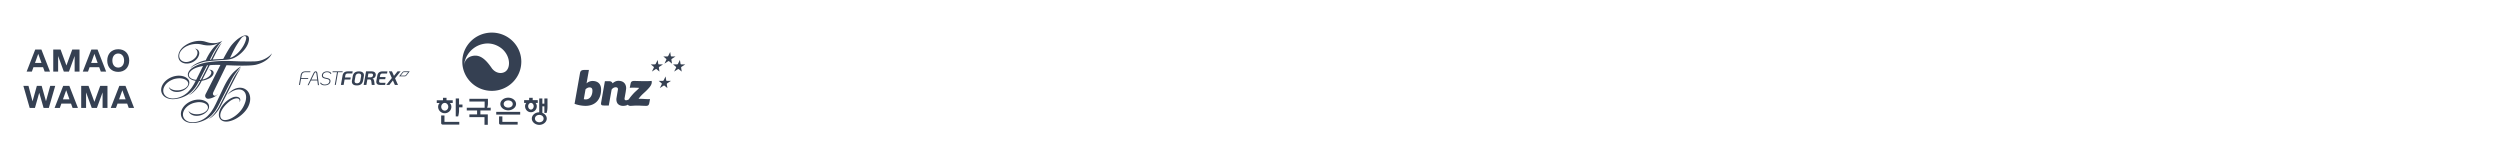 <svg xmlns="http://www.w3.org/2000/svg" xmlns:xlink="http://www.w3.org/1999/xlink" viewBox="0 0 1016 64" width="1016" height="64" style="color: #354052"><rect x="0" y="0" width="1016" height="64" fill="#ffffff"></rect>
	<symbol id="amao-wama" xmlns="http://www.w3.org/2000/svg" viewBox="0 0 48 48" fill="currentColor"><path d="M10.146 21.094h2.173l-3.496 -8.976h-2.504l-3.496 8.976h2.126l.638 -1.771h3.92l.639 1.771zm-3.922 -3.52l1.323 -3.684l1.323 3.685h-2.646zm18.095 -5.456h-2.953l-2.362 6.496l-2.386 -6.496h-2.976v8.976h1.984v-6.33l2.315 6.33h2.079l2.315 -6.33v6.33h1.984v-8.976zm8.646 8.976h2.173l-3.496 -8.976h-2.504l-3.496 8.976h2.126l.638 -1.771h3.92l.639 1.771zm-3.922 -3.52l1.323 -3.684l1.323 3.685h-2.646zm11.008 3.639c2.67 0 4.465 -1.843 4.465 -4.607c0 -2.787 -1.772 -4.606 -4.465 -4.606c-2.67 0 -4.464 1.843 -4.464 4.606c0 2.788 1.771 4.607 4.464 4.607zm0 -1.748c-1.44 0 -2.386 -1.134 -2.386 -2.859c0 -1.724 .945 -2.858 2.386 -2.858c1.441 0 2.386 1.134 2.386 2.858c0 1.725 -.945 2.859 -2.386 2.859zm-36.471 7.435l1.653 6.284l1.747 -6.284h1.96l1.749 6.236l1.724 -6.236h2.032l-2.599 8.977h-2.126l-1.771 -6.19l-1.748 6.19h-2.126l-2.575 -8.977h2.079zm16.606 0l3.496 8.977h-2.173l-.638 -1.772h-3.921l-.638 1.772h-2.126l3.496 -8.977h2.504zm-1.276 1.772l-1.322 3.685h2.645l-1.323 -3.685zm16.771 -1.772h-2.953l-2.362 6.496l-2.386 -6.496h-2.976v8.977h1.984v-6.331l2.315 6.33h2.079l2.315 -6.33v6.33h1.984v-8.976zm8.646 8.977h2.173l-3.496 -8.977h-2.504l-3.496 8.977h2.126l.638 -1.772h3.921l.638 1.772zm-3.921 -3.52l1.322 -3.685l1.323 3.685h-2.645z"/></symbol>
	<symbol id="by-nbrb" xmlns="http://www.w3.org/2000/svg" viewBox="0 0 48 48" fill="currentColor"><path d="M8.736 16.098a2.473 2.473 0 0 0 .877 1.052c1.135 .828 2.925 .943 4.585 .151c1.394 -.663 2.35 -1.794 2.666 -2.975c.036 -.123 .072 -.252 .086 -.375v-.007a1.958 1.958 0 0 0 -.28 -1.369c-.324 -.475 -.848 -.756 -1.459 -.835c.374 .201 .668 .49 .848 .857c.172 .353 .223 .756 .165 1.145c-.122 .872 -.726 1.578 -.833 1.693c-.942 1.023 -1.962 1.369 -2.135 1.434c-1.61 .677 -3.356 .31 -4.089 -.937c-.302 -.518 -.388 -1.11 -.294 -1.707a2.95 2.95 0 0 1 .215 -.75c.194 -.496 .618 -1.022 .913 -1.34c.093 -.107 .481 -.46 .604 -.554c.69 -.555 1.3 -.821 1.365 -.85c1.028 -.468 1.502 -.562 1.89 -.655c.604 -.152 1.617 -.224 1.746 -.224a9.1 9.1 0 0 1 1.682 .101c.287 .05 .862 .18 .862 .18c.187 .05 .374 .094 .568 .13c.453 .086 .92 .151 1.408 .18c1.869 .108 3.58 -.288 4.851 -1.001c-.036 .028 -.072 .064 -.108 .093c-1.782 1.11 -3.73 3.645 -5.246 6.952c-.366 .065 -1.272 .26 -2.472 .735c-1.875 .742 -3.442 1.822 -3.787 2.572c.532 -.649 2.005 -1.492 3.845 -2.133c.912 -.317 1.782 -.54 2.537 -.663c1.386 -.208 3.463 -.403 5.892 -.554c.266 -.015 .906 -.05 .942 -.05c0 0 1.847 -.066 3.01 -.346c.022 -.008 .037 -.015 .058 -.015c.424 -.094 .877 -.23 1.344 -.432a9.87 9.87 0 0 0 .877 -.454c.028 -.014 .108 -.065 .115 -.065c.682 -.396 1.372 -.9 2.04 -1.513c1.222 -1.116 2.128 -2.355 2.616 -3.486c.065 -.159 .194 -.461 .194 -.461a4.82 4.82 0 0 0 .094 -.296c.395 -1.246 .36 -2.247 -.201 -2.708c-.403 -.288 -.992 -.317 -1.69 -.101h-.013c-.03 .007 -.058 .021 -.094 .029c-.043 .014 -.086 .028 -.122 .043c-.115 .043 -.23 .086 -.345 .137c-.014 .007 -.022 .014 -.036 .021a4.942 4.942 0 0 0 -.388 .195c-1.236 .655 -2.666 1.858 -3.967 3.443c-.136 .166 -.38 .497 -.38 .497c-1.237 1.787 -2.954 5.043 -2.954 5.043c-.345 .029 -3.716 .209 -4.334 .26c.51 -1.002 .856 -1.665 .856 -1.665a58.08 58.08 0 0 1 2.853 -5.158c-.942 .937 -1.962 2.32 -2.86 3.962c-.216 .39 -.95 1.866 -1.481 2.91l-.481 .044l.898 -1.75a22.314 22.314 0 0 1 1.818 -3.084a20.863 20.863 0 0 1 2.35 -2.845a5.234 5.234 0 0 0 -.496 .245l.007 -.008c-1.214 .656 -2.953 .894 -4.8 .548c-.503 -.094 -1.696 -.476 -1.826 -.512c-1.43 -.396 -3.24 -.367 -5.102 .21a10.396 10.396 0 0 0 -2.975 1.44c-.158 .101 -.316 .21 -.467 .332c-1.387 1.087 -2.185 2.571 -2.228 3.904c.015 .036 -.05 .67 .266 1.34c-.007 0 -.007 0 0 0m21.336 -1.78l.259 -.54c.072 -.158 .251 -.518 .259 -.533c.079 -.165 .265 -.533 .273 -.547c.093 -.173 .18 -.353 .273 -.533c.014 -.03 .028 -.05 .043 -.08c.093 -.18 .194 -.367 .295 -.554c.194 -.36 .402 -.72 .625 -1.074c.618 -1.023 1.847 -2.788 1.854 -2.795c.007 -.007 .014 -.014 .021 -.029c.008 -.007 .295 -.389 .755 -.742c.086 -.05 .266 -.136 .266 -.136c.294 -.123 .582 -.137 .783 0c.23 .158 .316 .482 .266 .871a.543 .543 0 0 1 -.007 .094c-.029 .18 -.072 .374 -.13 .569c0 .007 -.007 .014 -.007 .022c-.05 .194 -.115 .389 -.187 .583c-.373 1.045 -1.006 2.197 -1.868 3.3c-.252 .324 -.517 .633 -.79 .929c-.137 .144 -.28 .288 -.425 .432l-.064 .065c-.137 .137 -.28 .26 -.424 .382c-.015 .014 -.029 .021 -.043 .036c-.137 .115 -.273 .223 -.41 .331a.196 .196 0 0 1 -.043 .036c-.137 .108 -.28 .202 -.417 .295c-.029 .015 -.05 .036 -.079 .05c-.136 .094 -.273 .18 -.402 .253c-.015 .007 -.022 .014 -.036 .022c-.13 .072 -.252 .13 -.374 .187c-.021 .014 -.043 .021 -.072 .036a2.958 2.958 0 0 1 -.438 .166c-.122 .036 -.244 .072 -.352 .093c.057 -.086 .532 -1.059 .596 -1.188m-7.574 23.967c.244 -.281 .481 -.555 .697 -.836c.941 -1.167 2.113 -3.602 2.113 -3.602l4.527 -8.882a21.53 21.53 0 0 1 1.811 -3.083a22.457 22.457 0 0 1 2.343 -2.853c-.633 .266 -1.387 .8 -2.17 1.527c-1.646 1.304 -3.22 3.444 -4.909 6.909l-3.248 6.815l-.467 .886c-.216 .504 -.668 1.224 -1.193 2.024c-.453 .691 -1.567 1.902 -1.804 2.11l-.014 .015a9.89 9.89 0 0 1 -1.437 1.059c-.173 .1 -.353 .202 -.532 .295c-.065 .03 -.496 .252 -.783 .36c-.094 .037 -.647 .281 -1.344 .44c-.108 .022 -.697 .166 -1.351 .209c-.158 .007 -.317 .021 -.467 .014c0 0 -.54 -.014 -.798 -.05c-1.366 -.21 -2.472 -.915 -2.918 -2.024c-.79 -1.96 .77 -4.438 3.478 -5.533a7.255 7.255 0 0 1 1.48 -.418c.008 0 .511 -.093 .69 -.115c2.228 -.238 4.154 .648 4.298 1.988c.144 1.333 -1.552 2.615 -3.78 2.853c-1.876 .202 -3.536 -.396 -4.096 -1.383c.014 .065 .021 .122 .043 .187c.496 1.6 2.738 2.32 5.002 1.614c2.263 -.706 3.693 -2.58 3.198 -4.179c-.166 -.533 -.525 -.958 -1.007 -1.275c-1.48 -1.03 -3.823 -1.21 -6.08 -.295c-3.147 1.268 -4.943 4.164 -4.016 6.47c.496 1.231 1.667 2.038 3.126 2.333c.424 .087 1.516 .26 3.111 -.014a11.22 11.22 0 0 0 1.898 -.505c1.674 -.59 3.09 -1.49 4.11 -2.52c.18 -.203 .489 -.541 .489 -.541m9.622 -15.697a52.996 52.996 0 0 1 1.689 -2.904c-.941 .937 -1.955 2.32 -2.853 3.963c-.215 .389 -.41 .785 -.596 1.167l-5.088 9.977c-.33 .713 -.805 1.534 -1.402 2.37c-1.128 1.592 -2.35 2.774 -3.118 3.105c.819 -.123 2.235 -1.268 3.528 -2.925a13.462 13.462 0 0 0 1.409 -2.204c.028 -.036 6.014 -11.779 6.431 -12.55m3.809 5.814c-2.17 -1.556 -5.52 -.598 -7.488 2.14c2.27 -2.118 5.052 -2.824 6.575 -1.535c.705 .605 1.028 1.55 1.006 2.644c0 .058 -.007 .108 -.014 .159l-.022 .31a6.9 6.9 0 0 1 -.194 1.037a11.245 11.245 0 0 1 -1.056 2.492c-.51 .894 -1.25 1.816 -2.185 2.658c-.158 .145 -.574 .49 -.618 .526c-.122 .094 -.46 .346 -.51 .382c-.122 .087 -.453 .31 -.496 .332l-.488 .295c-.144 .086 -.288 .158 -.431 .23c-.015 .008 -.03 .022 -.05 .03c-1.007 .49 -1.51 .554 -1.539 .568c-.927 .216 -1.717 .152 -2.249 -.245c-.007 -.007 -.208 -.18 -.216 -.201c-.344 -.433 -.388 -.822 -.402 -.908c-.122 -.728 .08 -1.635 .575 -2.55c.481 -.908 1.229 -1.866 2.192 -2.745c.064 -.057 .13 -.122 .194 -.187c.345 -.303 .69 -.576 1.035 -.836c1.516 -1.03 3.032 -1.347 3.614 -.67c.245 .288 .288 .713 .166 1.218c.309 -.476 .41 -.973 .23 -1.398c-.324 -.742 -1.416 -1.008 -2.588 -.699c0 0 -.56 .173 -1.063 .447c-.683 .346 -1.358 .807 -2.005 1.354c-2.71 2.342 -3.751 5.583 -2.328 7.233c.833 .965 2.328 1.167 3.966 .706c1.287 -.317 2.753 -1.045 4.154 -2.14c1.682 -1.318 2.882 -2.874 3.406 -4.235c1.057 -2.45 .647 -5.108 -1.171 -6.412m6.575 -12.001a9.56 9.56 0 0 1 -2.86 .54c-1.969 .072 -5.31 .014 -5.31 .014c-.762 .015 -4.614 -.173 -5.203 -.18c-.855 -.007 -1.76 -.029 -2.702 0c-2.846 .101 -5.383 .382 -7.115 .735c-.402 .08 -1.185 .288 -1.243 .302c-1.38 .39 -2.594 .93 -3.543 1.535c-.539 .331 -.999 .699 -1.358 1.102a4.47 4.47 0 0 0 -.23 .281a4.905 4.905 0 0 0 -.237 .36c-.31 .54 -.431 1.095 -.31 1.636c.245 1.123 1.474 1.887 3.12 2.125l-.324 .626c-.222 .505 -.668 1.225 -1.193 2.025c-.46 .698 -1.566 1.909 -1.803 2.118c-.007 0 -.015 .007 -.015 .014a9.998 9.998 0 0 1 -1.437 1.052c-.18 .108 -.352 .209 -.532 .295c-.064 .029 -.129 .058 -.194 .094c-.905 .44 -1.437 .569 -1.926 .699c-.1 .028 -.208 .05 -.309 .072c-.064 .014 -.136 .021 -.208 .036c-.539 .108 -1.308 .13 -1.308 .13c-1.725 -.015 -3.183 -.764 -3.715 -2.083c-.784 -1.966 .769 -4.444 3.478 -5.532c.1 -.058 .215 -.101 .323 -.137c.69 -.274 1.66 -.382 1.84 -.403c2.228 -.238 4.154 .648 4.297 1.98c.144 1.333 -1.552 2.616 -3.78 2.853c-1.875 .202 -3.535 -.396 -4.096 -1.383c.015 .058 .029 .123 .043 .18c.496 1.6 2.731 2.327 4.995 1.614c2.263 -.706 3.694 -2.58 3.198 -4.178c-.166 -.533 -.525 -.958 -1.006 -1.275c-1.48 -1.03 -3.816 -1.21 -6.08 -.303c-3.148 1.268 -4.944 4.171 -4.017 6.476c.395 .987 1.229 1.7 2.292 2.104c.884 .382 2.163 .389 2.163 .389c.381 0 .77 -.029 1.172 -.08c.819 -.093 1.66 -.295 2.508 -.59c1.674 -.59 3.097 -1.491 4.11 -2.521c.187 -.195 .496 -.526 .496 -.526c.244 -.281 .482 -.562 .697 -.836c.611 -.75 1.308 -2.024 1.732 -2.838c.151 0 .316 -.015 .467 -.03c-.036 .073 -.33 .656 -.453 .887c-.287 .54 -.646 1.11 -1.063 1.693c-1.128 1.592 -2.35 2.78 -3.119 3.105c.82 -.123 2.235 -1.268 3.529 -2.925a14.12 14.12 0 0 0 1.214 -1.83h.007s.158 -.302 .23 -.446c.08 -.152 .173 -.34 .288 -.555c.23 -.036 .46 -.072 .69 -.13a9.493 9.493 0 0 0 2.206 -.785c.079 -.043 .33 -.173 .373 -.195h-.007c1.157 -.691 1.79 -1.757 1.445 -2.55c-.252 -.576 -.963 -.871 -1.833 -.843c.453 .144 .79 .404 .927 .764c.367 .958 -.747 2.27 -2.486 2.94c-.166 .057 -.33 .114 -.489 .165c-.237 .072 -.546 .122 -.575 .13c.762 -1.484 1.948 -3.811 2.975 -5.821c.259 -.022 .518 -.043 .604 -.058c.61 -.057 2.63 -.086 3.09 -.072c.223 .007 .438 .015 .647 .029l-5.304 10.474l-.718 1.384c-.03 .064 -.058 .13 -.08 .187c-.136 .367 -.136 .77 .058 1.095c.13 .23 .338 .396 .568 .49c.108 .065 .273 .1 .474 .1h.029c.489 0 1.193 -.165 1.933 -.49c.769 -.33 1.394 -.756 1.71 -1.13c.007 -.008 .381 -.461 .388 -.461c-.007 .007 -.33 .324 -.517 .504a1.597 1.597 0 0 1 -.467 .302l-.065 .022s-.007 0 -.014 .007a.784 .784 0 0 1 -.848 -.26a.313 .313 0 0 1 -.043 -.05c-.007 -.007 -.007 -.014 -.015 -.014a.616 .616 0 0 1 -.115 -.274a.67 .67 0 0 1 -.021 -.173c0 -.072 .014 -.144 .029 -.208c.043 -.21 .115 -.382 .129 -.418l5.31 -10.907l.036 -.065c.475 .015 .956 .03 1.438 .05c3.823 .18 7.402 .152 9.335 -.064c.086 -.007 .172 -.022 .258 -.029c.662 -.086 1.186 -.194 1.538 -.324c.252 -.072 .496 -.144 .748 -.23c2.637 -.93 4.592 -2.608 5.145 -4.237c-.84 1.095 -2.25 2.104 -3.996 2.724m-26.783 8.046c-1.588 -.151 -2.76 -.785 -2.946 -1.736c-.266 -1.311 1.401 -2.78 3.816 -3.458c.309 -.086 .64 -.173 1.006 -.252c.316 -.065 .575 -.108 .92 -.173l-2.796 5.62zm1.905 -.043a5.684 5.684 0 0 1 -.482 .043c.093 -.187 2.982 -5.864 2.982 -5.864c.022 -.007 .475 -.05 .489 -.057c-1.05 2.067 -2.25 4.423 -2.99 5.878"/></symbol>
	<symbol id="fastforex" xmlns="http://www.w3.org/2000/svg" viewBox="0 0 48 48" fill="currentColor"><path d="M8.303 21c.211 0 .372 .07 .483 .211c.1 .14 .18 .382 .22 .714l.624 4.682h-.422l-.262 -1.909h-2.572l-.935 1.92h-.422l2.281 -4.683c.161 -.322 .312 -.563 .453 -.714a.727 .727 0 0 1 .552 -.221zm-2.16 0l-.06 .342h-1.91c-.442 0 -.794 .1 -1.055 .301c-.261 .201 -.442 .533 -.513 .985l-.2 1.136h2.863l-.05 .341h-2.884l-.422 2.422h-.412l.683 -3.91c.1 -.552 .312 -.964 .623 -1.225c.322 -.261 .774 -.392 1.347 -.392h1.99zm2.11 .402c-.1 0 -.19 .03 -.261 .11c-.08 .08 -.161 .222 -.262 .423l-1.195 2.431h2.381l-.331 -2.431c-.03 -.201 -.06 -.342 -.11 -.422a.254 .254 0 0 0 -.222 -.111zm2.593 5.065a1.866 1.866 0 0 1 -.754 -.704l.312 -.25c.17 .29 .381 .502 .643 .632c.26 .13 .572 .201 .944 .201s.704 -.06 .985 -.17c.281 -.111 .513 -.282 .663 -.493a1.17 1.17 0 0 0 .242 -.734c0 -.21 -.07 -.382 -.222 -.502a1.435 1.435 0 0 0 -.522 -.271a10.95 10.95 0 0 0 -.925 -.212c-.482 -.1 -.834 -.25 -1.055 -.442c-.23 -.19 -.341 -.472 -.341 -.824c0 -.331 .09 -.633 .27 -.884c.182 -.251 .433 -.452 .755 -.593c.321 -.14 .683 -.211 1.085 -.211c.904 0 1.487 .291 1.748 .874l-.311 .231a1.266 1.266 0 0 0 -.563 -.582a2.059 2.059 0 0 0 -.894 -.181c-.312 0 -.603 .05 -.854 .16a1.393 1.393 0 0 0 -.593 .473a1.18 1.18 0 0 0 -.211 .693c0 .272 .11 .483 .321 .623c.211 .14 .543 .251 .985 .342c.402 .07 .734 .16 .975 .251c.251 .1 .442 .231 .573 .392c.13 .16 .2 .382 .2 .653c0 .352 -.1 .653 -.29 .915a1.87 1.87 0 0 1 -.825 .613a3.31 3.31 0 0 1 -1.226 .22c-.442 0 -.814 -.07 -1.115 -.22zm15.033 -5.457c.643 0 1.146 .14 1.498 .412c.351 .271 .522 .663 .522 1.156c0 .16 -.01 .311 -.04 .442l-.302 1.688c-.24 1.337 -1.075 2.01 -2.532 2.01c-.663 0 -1.166 -.13 -1.507 -.402c-.342 -.271 -.513 -.653 -.513 -1.156c0 -.17 .01 -.321 .04 -.452l.302 -1.688c.241 -1.337 1.075 -2.01 2.532 -2.01zm-6.612 -.01l-.06 .342h-1.83l-.914 5.185h-.412l.905 -5.185h-1.83l.071 -.342h4.07zm11.727 0c.533 0 .955 .12 1.256 .362c.312 .24 .463 .583 .463 1.015c.01 .382 -.121 .713 -.362 1.015c-.241 .281 -.573 .472 -.985 .562c.261 .08 .432 .242 .533 .463c.1 .22 .17 .522 .21 .894l.151 1.216h-1.175l-.151 -1.226a2.766 2.766 0 0 0 -.12 -.583a.612 .612 0 0 0 -.242 -.321c-.11 -.07 -.271 -.11 -.482 -.11h-.794l-.392 2.24h-1.115l.974 -5.527h2.231zm-7.667 0l-.151 .864h-1.85c-.26 0 -.481 .06 -.652 .181c-.181 .12 -.292 .342 -.342 .663l-.13 .764h2.35l-.16 .864h-2.351l-.382 2.17h-1.116l.674 -3.788c.09 -.552 .321 -.974 .673 -1.276c.362 -.301 .884 -.442 1.588 -.442h1.849zm2.462 .884c-.372 0 -.663 .1 -.895 .292c-.23 .2 -.381 .482 -.442 .844l-.301 1.688c-.02 .14 -.03 .231 -.03 .292c0 .28 .08 .492 .25 .633c.162 .14 .403 .22 .724 .22c.362 0 .664 -.1 .895 -.29c.23 -.202 .382 -.483 .452 -.845l.301 -1.688c.02 -.14 .03 -.231 .03 -.292c0 -.28 -.08 -.492 -.25 -.633c-.161 -.14 -.413 -.22 -.734 -.22zm5.095 -.01h-1.176l-.261 1.548h1.175a.98 .98 0 0 0 .704 -.261a.916 .916 0 0 0 .271 -.684c0 -.2 -.07 -.351 -.2 -.452a.823 .823 0 0 0 -.513 -.15zm8.41 -.874l.815 1.839l1.457 -1.839h1.236l-2.251 2.834l1.196 2.683h-1.267l-.804 -1.819l-1.447 1.819h-1.236l2.25 -2.814l-1.203 -2.703h1.256zm-1.838 .01l-.151 .864h-1.849c-.281 0 -.502 .06 -.663 .191c-.161 .13 -.282 .352 -.332 .653l-.11 .603h2.351l-.15 .865h-2.352l-.11 .603c-.02 .09 -.02 .18 -.02 .25c0 .202 .06 .352 .18 .453c.12 .1 .302 .15 .553 .15h1.859l-.15 .865h-1.86c-.583 .03 -1.015 -.08 -1.296 -.292c-.282 -.21 -.422 -.532 -.422 -.954c0 -.171 .01 -.322 .04 -.452l.372 -2.08c.09 -.553 .321 -.975 .673 -1.277c.362 -.301 .884 -.442 1.588 -.442h1.849zm9.044 -.01l-1.296 1.648c-.191 .231 -.473 .382 -.724 .382h-2.28l1.306 -1.648c.181 -.231 .463 -.382 .724 -.382h2.27zm-.623 .301h-1.658a.64 .64 0 0 0 -.416 .196l-.067 .076l-.914 1.165h1.658c.16 0 .362 -.11 .482 -.27l.915 -1.167z"/></symbol>
	<symbol id="kr-bok" xmlns="http://www.w3.org/2000/svg" viewBox="0 0 48 48" fill="currentColor"><path d="M22.243 42.707v-4.221h-3.008v-1.594h4.19v-1.123l-1.455 .002c.15 -.355 .332 -.95 .332 -1.747v-1.874h-7.544v1.117h6.2v2.503h-7.262v1.122h4.192v1.594h-3.13v1.117h6.14v3.104h1.345zm3.43 -4.125h9.73v-1.116h-9.73v1.116zm2.49 2.933v-2.213h-1.344v2.74c0 .321 .278 .59 .608 .59h6.949v-1.117h-6.214m2.378 -5.789c-1.07 0 -1.838 -.612 -1.838 -1.455c0 -.844 .769 -1.462 1.838 -1.462c1.065 0 1.837 .618 1.837 1.462c0 .843 -.772 1.455 -1.837 1.455m0 -4.027c-1.761 0 -3.194 1.153 -3.194 2.572c0 1.39 1.463 2.566 3.194 2.566c1.728 0 3.189 -1.176 3.189 -2.566c0 -1.419 -1.431 -2.572 -3.19 -2.572m-25.793 6.32c1.486 0 2.694 -1.17 2.694 -2.61c0 -.62 -.235 -1.153 -.644 -1.548l1.194 .001v-1.122h-2.523v-.988h-1.437v.988h-2.53v1.122h1.197a2.107 2.107 0 0 0 -.642 1.548c0 1.439 1.206 2.61 2.69 2.61zm5.45 1.277s.364 -1.117 .364 -2.378v-1.31h1.393v-1.118h-1.393v-2.47h-1.347v7.275h.983zm-5.45 -2.33c-.776 0 -1.432 -.72 -1.432 -1.568c0 -.854 .656 -1.573 1.432 -1.573c.781 0 1.436 .72 1.436 1.573c0 .849 -.655 1.568 -1.436 1.568zm5.908 5.665v-1.116h-6.024v-2.6h-1.342v3.126c0 .322 .28 .59 .608 .59h6.758zm29.113 -5.02c1.315 0 2.382 -1.086 2.382 -2.422c0 -.54 -.187 -1.009 -.512 -1.365h.906v-1.116h-2.055v-.956h-1.438v.956h-2.051v1.117l.9 -.001a1.984 1.984 0 0 0 -.51 1.365c0 1.336 1.065 2.422 2.38 2.422zm3.395 5.139c1.644 0 3.035 -1.171 3.035 -2.55c0 -1.037 -.733 -1.932 -1.784 -2.335v-2.644h.816v2.685h.913s.358 -.966 .358 -2.379v-3.506h-1.271v2.126h-.817v-2.126h-1.271l-.001 5.618l-.162 .003c-1.585 .08 -2.847 1.197 -2.847 2.558c0 1.379 1.388 2.55 3.031 2.55zm-3.395 -6.213c-.608 0 -1.124 -.623 -1.124 -1.36c0 -.74 .516 -1.363 1.124 -1.363c.61 0 1.126 .623 1.126 1.364c0 .736 -.515 1.359 -1.126 1.359zm3.395 5.15c-.998 0 -1.755 -.646 -1.755 -1.487c0 -.855 .757 -1.505 1.755 -1.505c1.02 0 1.755 .634 1.755 1.505c0 .858 -.734 1.487 -1.755 1.487zm-19.255 -36.437c6.518 .019 11.806 5.172 11.949 11.572l.003 .301l-.004 .131c-.09 6.366 -5.26 11.513 -11.68 11.67l-.303 .004h-.035a12.009 12.009 0 0 1 -10.306 -5.852l-.157 -.27a11.672 11.672 0 0 1 -1.484 -5.336l-.006 -.416c.02 -6.438 5.238 -11.66 11.718 -11.801l.305 -.003zm.438 15.035a5.348 5.348 0 0 0 .622 .54a4.813 4.813 0 0 0 .713 .43a4.13 4.13 0 0 0 1.518 .406l.02 .001l.043 .002l.134 .004h.068c.054 0 .107 -.002 .16 -.005l.038 -.002a3.67 3.67 0 0 0 .26 -.026l.023 -.003a3.556 3.556 0 0 0 1.019 -.305l.019 -.01l.033 -.016l.17 -.09c2.347 -1.33 2.337 -5.976 -.738 -8.987l-.196 -.186c-.79 -.725 -3.654 -2.986 -7.746 -2.207l-.317 .066c-4.21 .95 -7.163 4.528 -7.59 8.468l-.025 .27c.19 -1.783 1.171 -3.243 3.047 -3.796l.23 -.062c.386 -.096 .76 -.15 1.128 -.164l.219 -.003c2.326 .016 4.329 1.697 6.602 5.007l.095 .135l.096 .133c.07 .086 .141 .17 .215 .25l.112 .12z"/></symbol>
	<symbol id="nz-bnz" xmlns="http://www.w3.org/2000/svg" viewBox="0 0 48 48" fill="currentColor"><path d="M19.322 24.844c1.927 0 3.046 1.073 3.143 2.822c.027 .498 -.112 1.055 -.162 1.572l-.478 2.691c-.106 .899 .554 1.084 1.717 .467c.445 -.75 1.323 -1.748 1.848 -2.33c.84 -.932 2.184 -1.929 2.321 -2.355c-.322 -.044 -1.836 -.083 -2.401 -.084c-.565 -.003 -1.23 .036 -1.376 .078c0 0 .234 -1.264 .369 -1.847c.157 -.682 .559 -.962 1.406 -.962c.993 0 2.855 .088 4.346 .088c1.21 0 1.859 -.03 2.774 -.09c.291 1.333 -.666 2.378 -1.49 3.278c-.825 .901 -1.603 1.554 -2.035 1.96c-.913 .86 -1.458 1.539 -1.79 2.052c.73 -.057 1.654 -.006 2.527 .05c.62 .04 1.356 .086 2.114 .014a23.75 23.75 0 0 1 -.31 1.747c-.167 .779 -.558 1.042 -1.295 1.03c-1.87 -.029 -2.377 -.123 -3.814 -.123c-.919 0 -1.761 .118 -2.509 .118c-.654 .006 -.942 -.25 -1.052 -.492c-.437 .341 -1.316 .528 -2.134 .495c-.704 -.028 -1.406 -.26 -1.903 -.776c-.376 -.338 -.758 -1.23 -.605 -2.345c0 0 .552 -3.251 .587 -3.47c.115 -.704 -.358 -.97 -.901 -.97c-.843 0 -1.517 .663 -1.659 .973l-1.153 6.445h-.266l-.13 -.001h-.306l-.499 -.002h-.305l-.131 -.001h-.27c-.999 0 -1.394 -.16 -1.185 -1.284l1.515 -8.59h.263l.129 .001h.3l.164 .001h.328l.156 .001l.272 .001h.259c1.086 .055 1.232 .867 1.232 .867c.574 -.493 1.338 -1.03 2.39 -1.03zm-12.872 -4.414h.886l-.963 5.48c.55 -.624 1.641 -1.042 2.573 -1.006c2.052 .078 3.337 1.216 3.337 3.444c0 4.268 -2.53 6.67 -6.298 6.67c-1.474 0 -3.169 -.32 -4.484 -.822l2.191 -12.36c.172 -1.01 .57 -1.407 1.806 -1.407h.729l.223 .001zm1.108 7.082c-.666 0 -1.495 .592 -1.61 .838l-.688 3.938c.338 .097 .42 .099 .857 .099c1.56 0 2.645 -1.486 2.645 -3.563c0 -.953 -.444 -1.312 -1.204 -1.312zm30.938 -4.453c.241 1.556 .241 1.555 .243 1.556l.02 .071c.047 .11 .156 .183 .284 .183h1.638l-1.453 .942l-.03 .02l-.07 .054a.421 .421 0 0 0 -.137 .355c.002 .003 .243 1.56 .243 1.56l-.147 -.12l-.253 -.21l-.762 -.633c-.112 -.092 -.292 -.09 -.43 -.002l-.608 .393l-.277 .18l-.605 .392l.762 -1.544l.006 -.013c.075 -.15 .048 -.32 -.061 -.41l-1.163 -.965l1.639 .001c.157 0 .32 -.106 .39 -.25l.034 -.068l.28 -.568l.144 -.29l.313 -.634zm-3.224 -6.705l.241 1.556a.302 .302 0 0 0 .304 .256h1.638l-1.486 .963c-.143 .092 -.226 .263 -.203 .408l.243 1.56l-1.163 -.964c-.11 -.092 -.292 -.092 -.429 -.001l-1.489 .965c.644 -1.31 .748 -1.517 .764 -1.551l.032 -.083a.32 .32 0 0 0 -.09 -.334c0 -.003 -1.162 -.965 -1.162 -.965h1.638a.46 .46 0 0 0 .392 -.25l.033 -.068l.737 -1.492zm9.045 0c.243 1.557 .243 1.555 .242 1.558c.024 .15 .151 .254 .304 .254h1.637l-1.486 .963c-.143 .092 -.226 .263 -.204 .408c.002 .003 .243 1.56 .243 1.56l-1.16 -.961l-.063 -.04a.387 .387 0 0 0 -.368 .036l-1.49 .965l.568 -1.15l.066 -.134l.132 -.267l.033 -.083a.32 .32 0 0 0 -.09 -.334l-1.163 -.965h1.637c.157 0 .32 -.105 .391 -.25l.77 -1.56zm-3.952 -3.229l.241 1.553a.303 .303 0 0 0 .305 .258h1.638l-1.486 .963c-.143 .092 -.226 .263 -.204 .408c.002 .003 .243 1.56 .243 1.56l-1.163 -.963c-.111 -.093 -.29 -.091 -.428 -.002l-1.49 .963l.66 -1.337l.042 -.086l.06 -.12l.005 -.013c.075 -.15 .048 -.32 -.06 -.411l-1.162 -.965h1.637c.157 0 .32 -.106 .39 -.251c.002 0 .15 -.298 .316 -.633l.143 -.29l.313 -.634z"/></symbol>

	<use xlink:href="#amao-wama" x="8" y="8" width="48" height="48" />
	<use xlink:href="#by-nbrb" x="64" y="8" width="48" height="48" />
	<use xlink:href="#fastforex" x="120" y="8" width="48" height="48" />
	<use xlink:href="#kr-bok" x="176" y="8" width="48" height="48" />
	<use xlink:href="#nz-bnz" x="232" y="8" width="48" height="48" />

</svg>